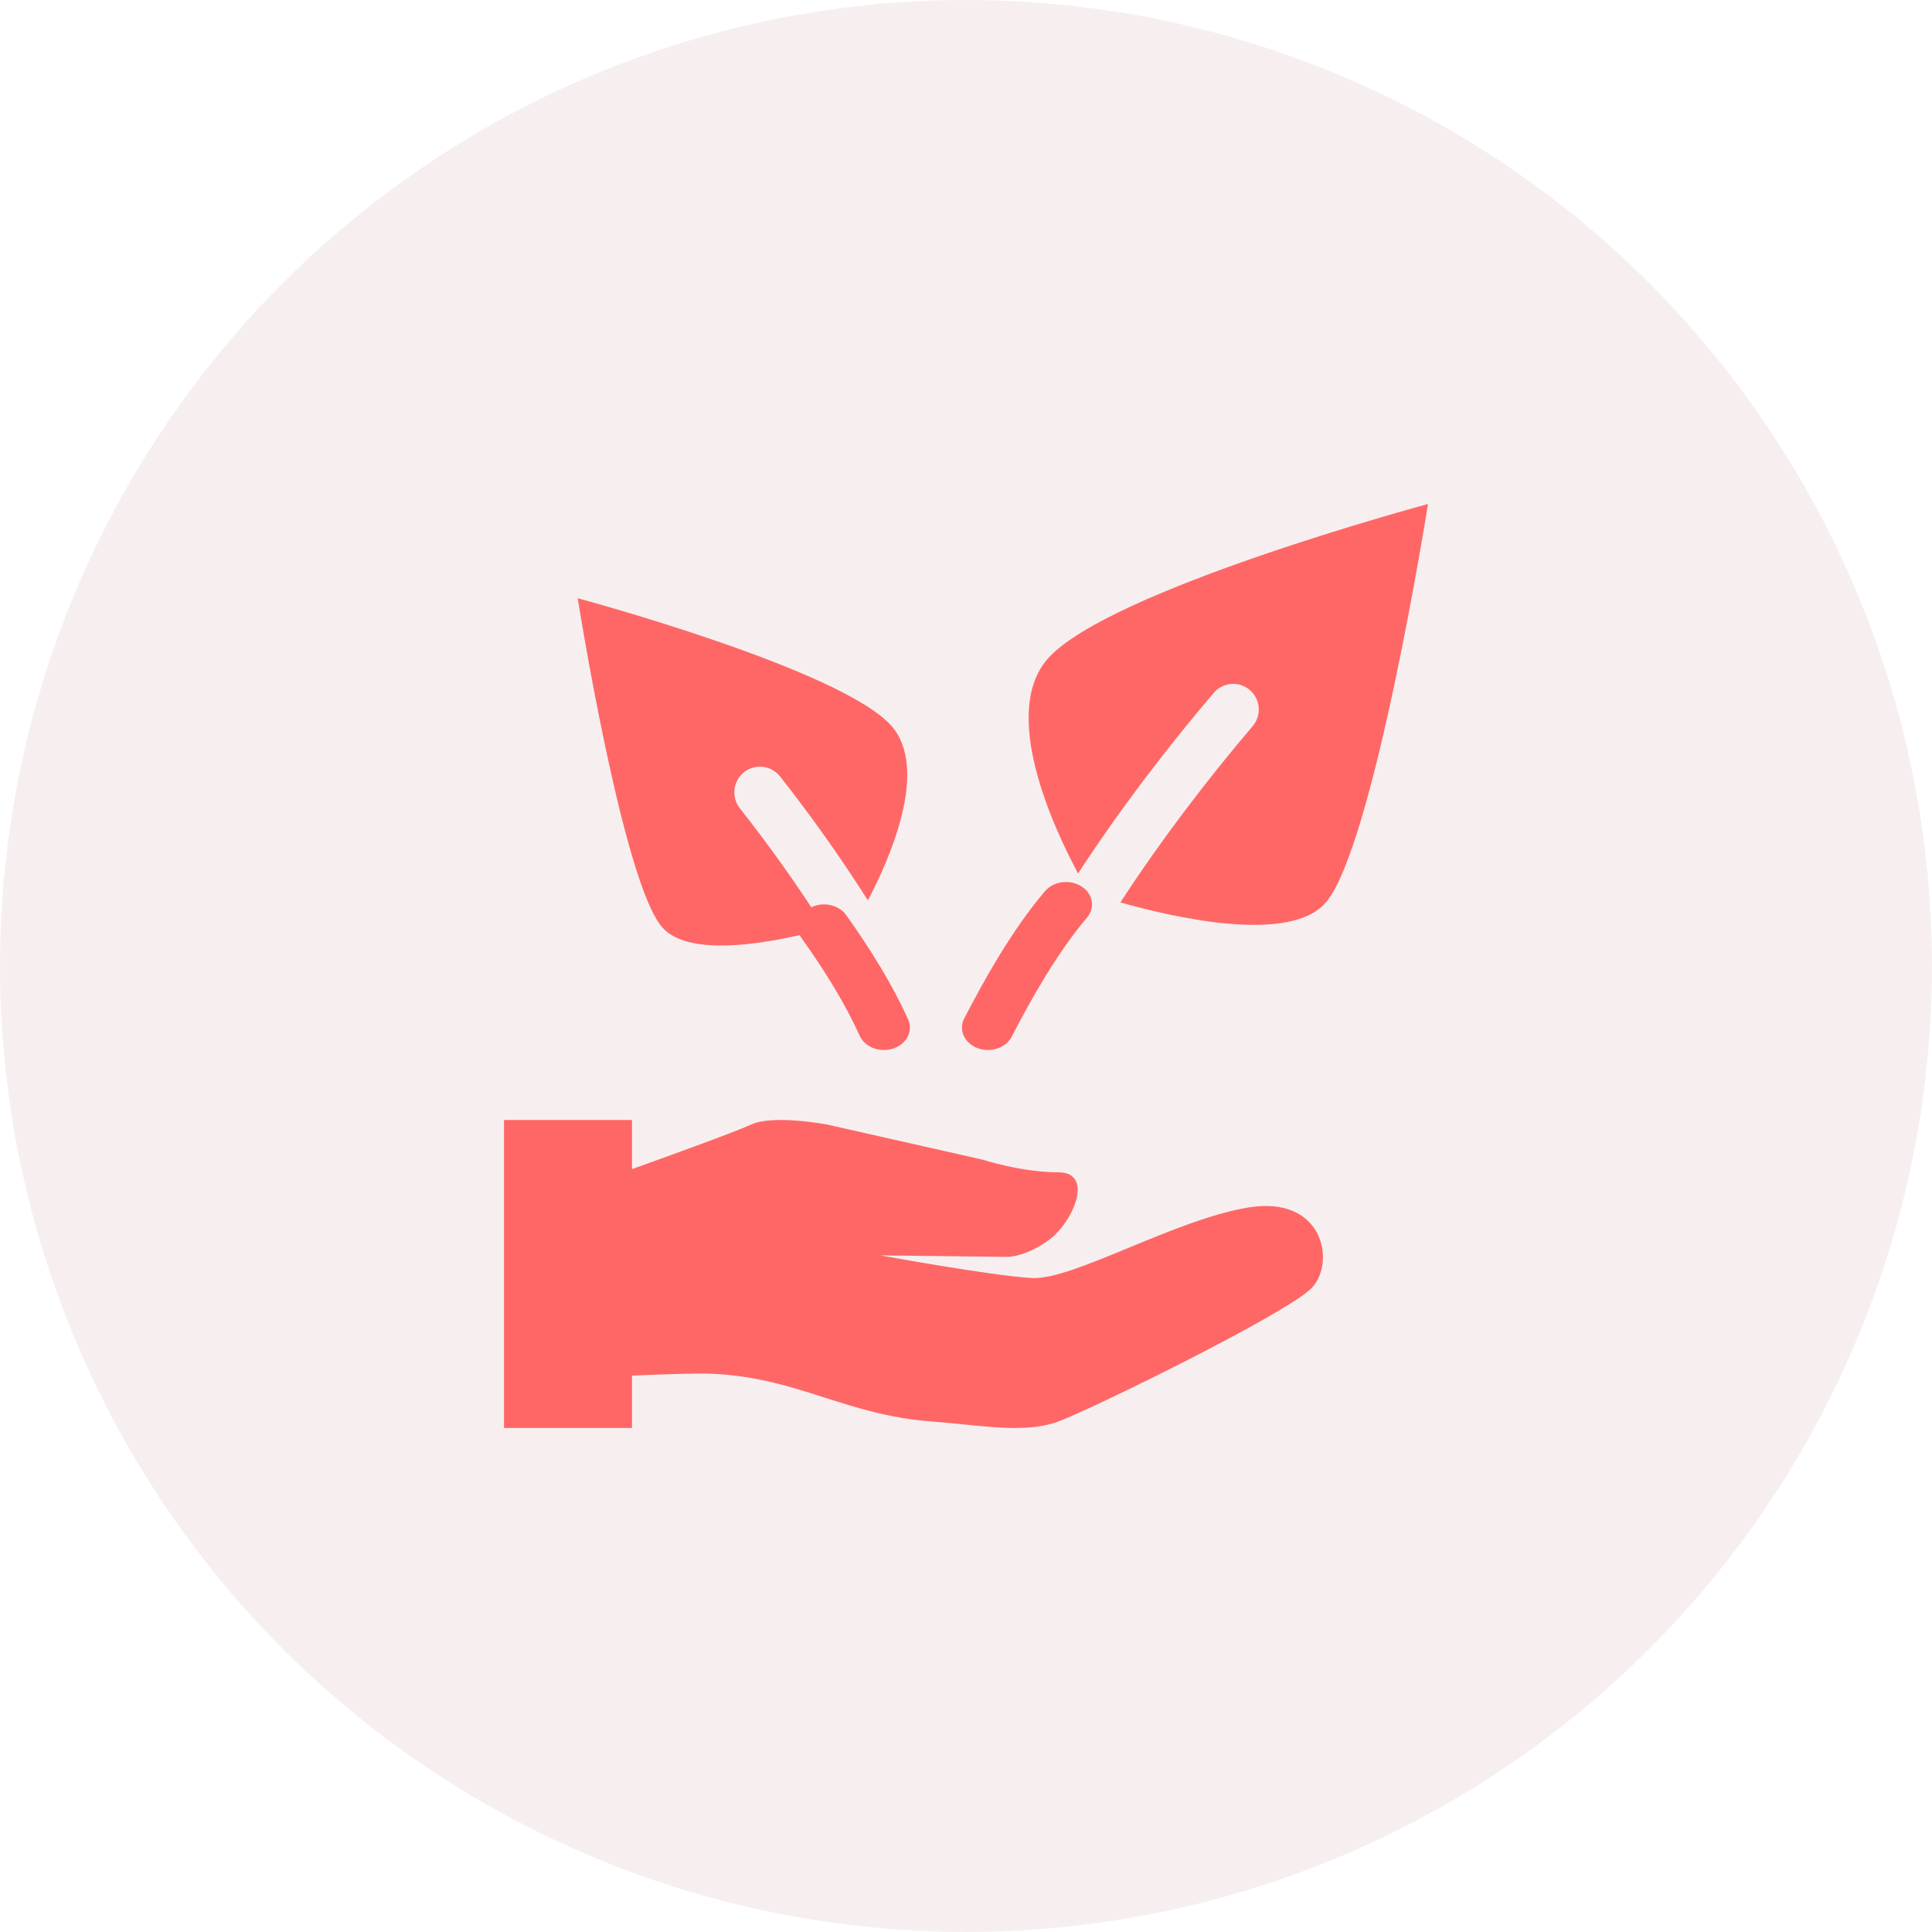 <svg width="46" height="46" viewBox="0 0 46 46" fill="none" xmlns="http://www.w3.org/2000/svg">
<circle cx="23" cy="23" r="23" fill="#AF4F4F" fill-opacity="0.09"/>
<path fill-rule="evenodd" clip-rule="evenodd" d="M19.296 21.611C19.227 21.648 19.166 21.696 19.118 21.753C19.07 21.81 19.036 21.874 19.017 21.942C18.998 22.01 18.995 22.081 19.008 22.15C19.02 22.219 19.049 22.286 19.091 22.345C19.661 23.144 20.145 23.938 20.467 24.658C20.526 24.79 20.643 24.897 20.793 24.954C20.943 25.012 21.114 25.015 21.267 24.965C21.421 24.914 21.544 24.812 21.611 24.683C21.678 24.554 21.682 24.407 21.623 24.275C21.265 23.473 20.74 22.619 20.148 21.788C20.062 21.667 19.924 21.581 19.764 21.548C19.604 21.515 19.436 21.538 19.296 21.611ZM25.746 21.103C25.879 21.186 25.968 21.312 25.993 21.451C26.018 21.591 25.978 21.734 25.881 21.848C25.164 22.692 24.533 23.821 24.089 24.683C24.056 24.747 24.009 24.805 23.95 24.853C23.89 24.901 23.821 24.939 23.745 24.964C23.669 24.989 23.588 25.002 23.507 25C23.426 24.998 23.346 24.983 23.271 24.954C23.197 24.926 23.13 24.885 23.074 24.834C23.018 24.783 22.974 24.724 22.945 24.658C22.915 24.593 22.901 24.523 22.903 24.453C22.905 24.383 22.924 24.314 22.957 24.25C23.405 23.381 24.08 22.161 24.881 21.218C24.978 21.104 25.124 21.028 25.286 21.006C25.448 20.985 25.614 21.019 25.746 21.103Z" fill="#FF6767"/>
<path fill-rule="evenodd" clip-rule="evenodd" d="M24.942 15.689C26.369 14.053 34 12 34 12C34 12 32.703 20.186 31.561 21.495C30.711 22.47 28.003 21.861 26.676 21.486C27.668 19.96 28.818 18.47 29.828 17.287C29.932 17.163 29.982 17.004 29.969 16.844C29.956 16.684 29.88 16.535 29.758 16.43C29.637 16.325 29.479 16.273 29.319 16.284C29.158 16.296 29.009 16.37 28.904 16.491C27.884 17.684 26.703 19.21 25.668 20.797C25.087 19.712 23.814 16.984 24.942 15.689ZM15.047 26.667H12V34H15.047V32.752C15.668 32.726 16.586 32.693 16.903 32.706C17.992 32.75 18.804 33.011 19.627 33.274C20.394 33.519 21.168 33.767 22.181 33.845C22.436 33.864 22.684 33.889 22.925 33.913C23.792 34.001 24.561 34.079 25.198 33.845C26.009 33.545 30.649 31.268 31.229 30.668C31.809 30.069 31.519 28.451 29.721 28.75C28.834 28.898 27.805 29.324 26.873 29.709C25.915 30.105 25.059 30.459 24.559 30.429C23.573 30.369 20.964 29.89 20.964 29.89L23.96 29.926C23.96 29.926 24.384 29.948 24.965 29.53C25.547 29.111 26.067 27.912 25.197 27.912C24.327 27.912 23.399 27.612 23.399 27.612L19.687 26.773C19.687 26.773 18.411 26.533 17.89 26.773C17.46 26.97 15.667 27.614 15.047 27.836V26.667ZM13.754 14.243C13.754 14.243 20.051 15.937 21.228 17.287C22.138 18.33 21.158 20.502 20.664 21.437C20.017 20.419 19.319 19.434 18.572 18.486C18.522 18.423 18.461 18.371 18.391 18.332C18.321 18.292 18.244 18.267 18.165 18.258C18.085 18.249 18.005 18.255 17.928 18.277C17.851 18.299 17.779 18.335 17.716 18.385C17.653 18.435 17.601 18.497 17.561 18.567C17.523 18.637 17.498 18.714 17.488 18.793C17.479 18.873 17.485 18.954 17.507 19.031C17.529 19.108 17.565 19.18 17.615 19.244C18.341 20.164 19.02 21.122 19.648 22.113C18.509 22.422 16.437 22.848 15.766 22.078C14.824 20.998 13.754 14.242 13.754 14.242" fill="#FF6767"/>
</svg>
